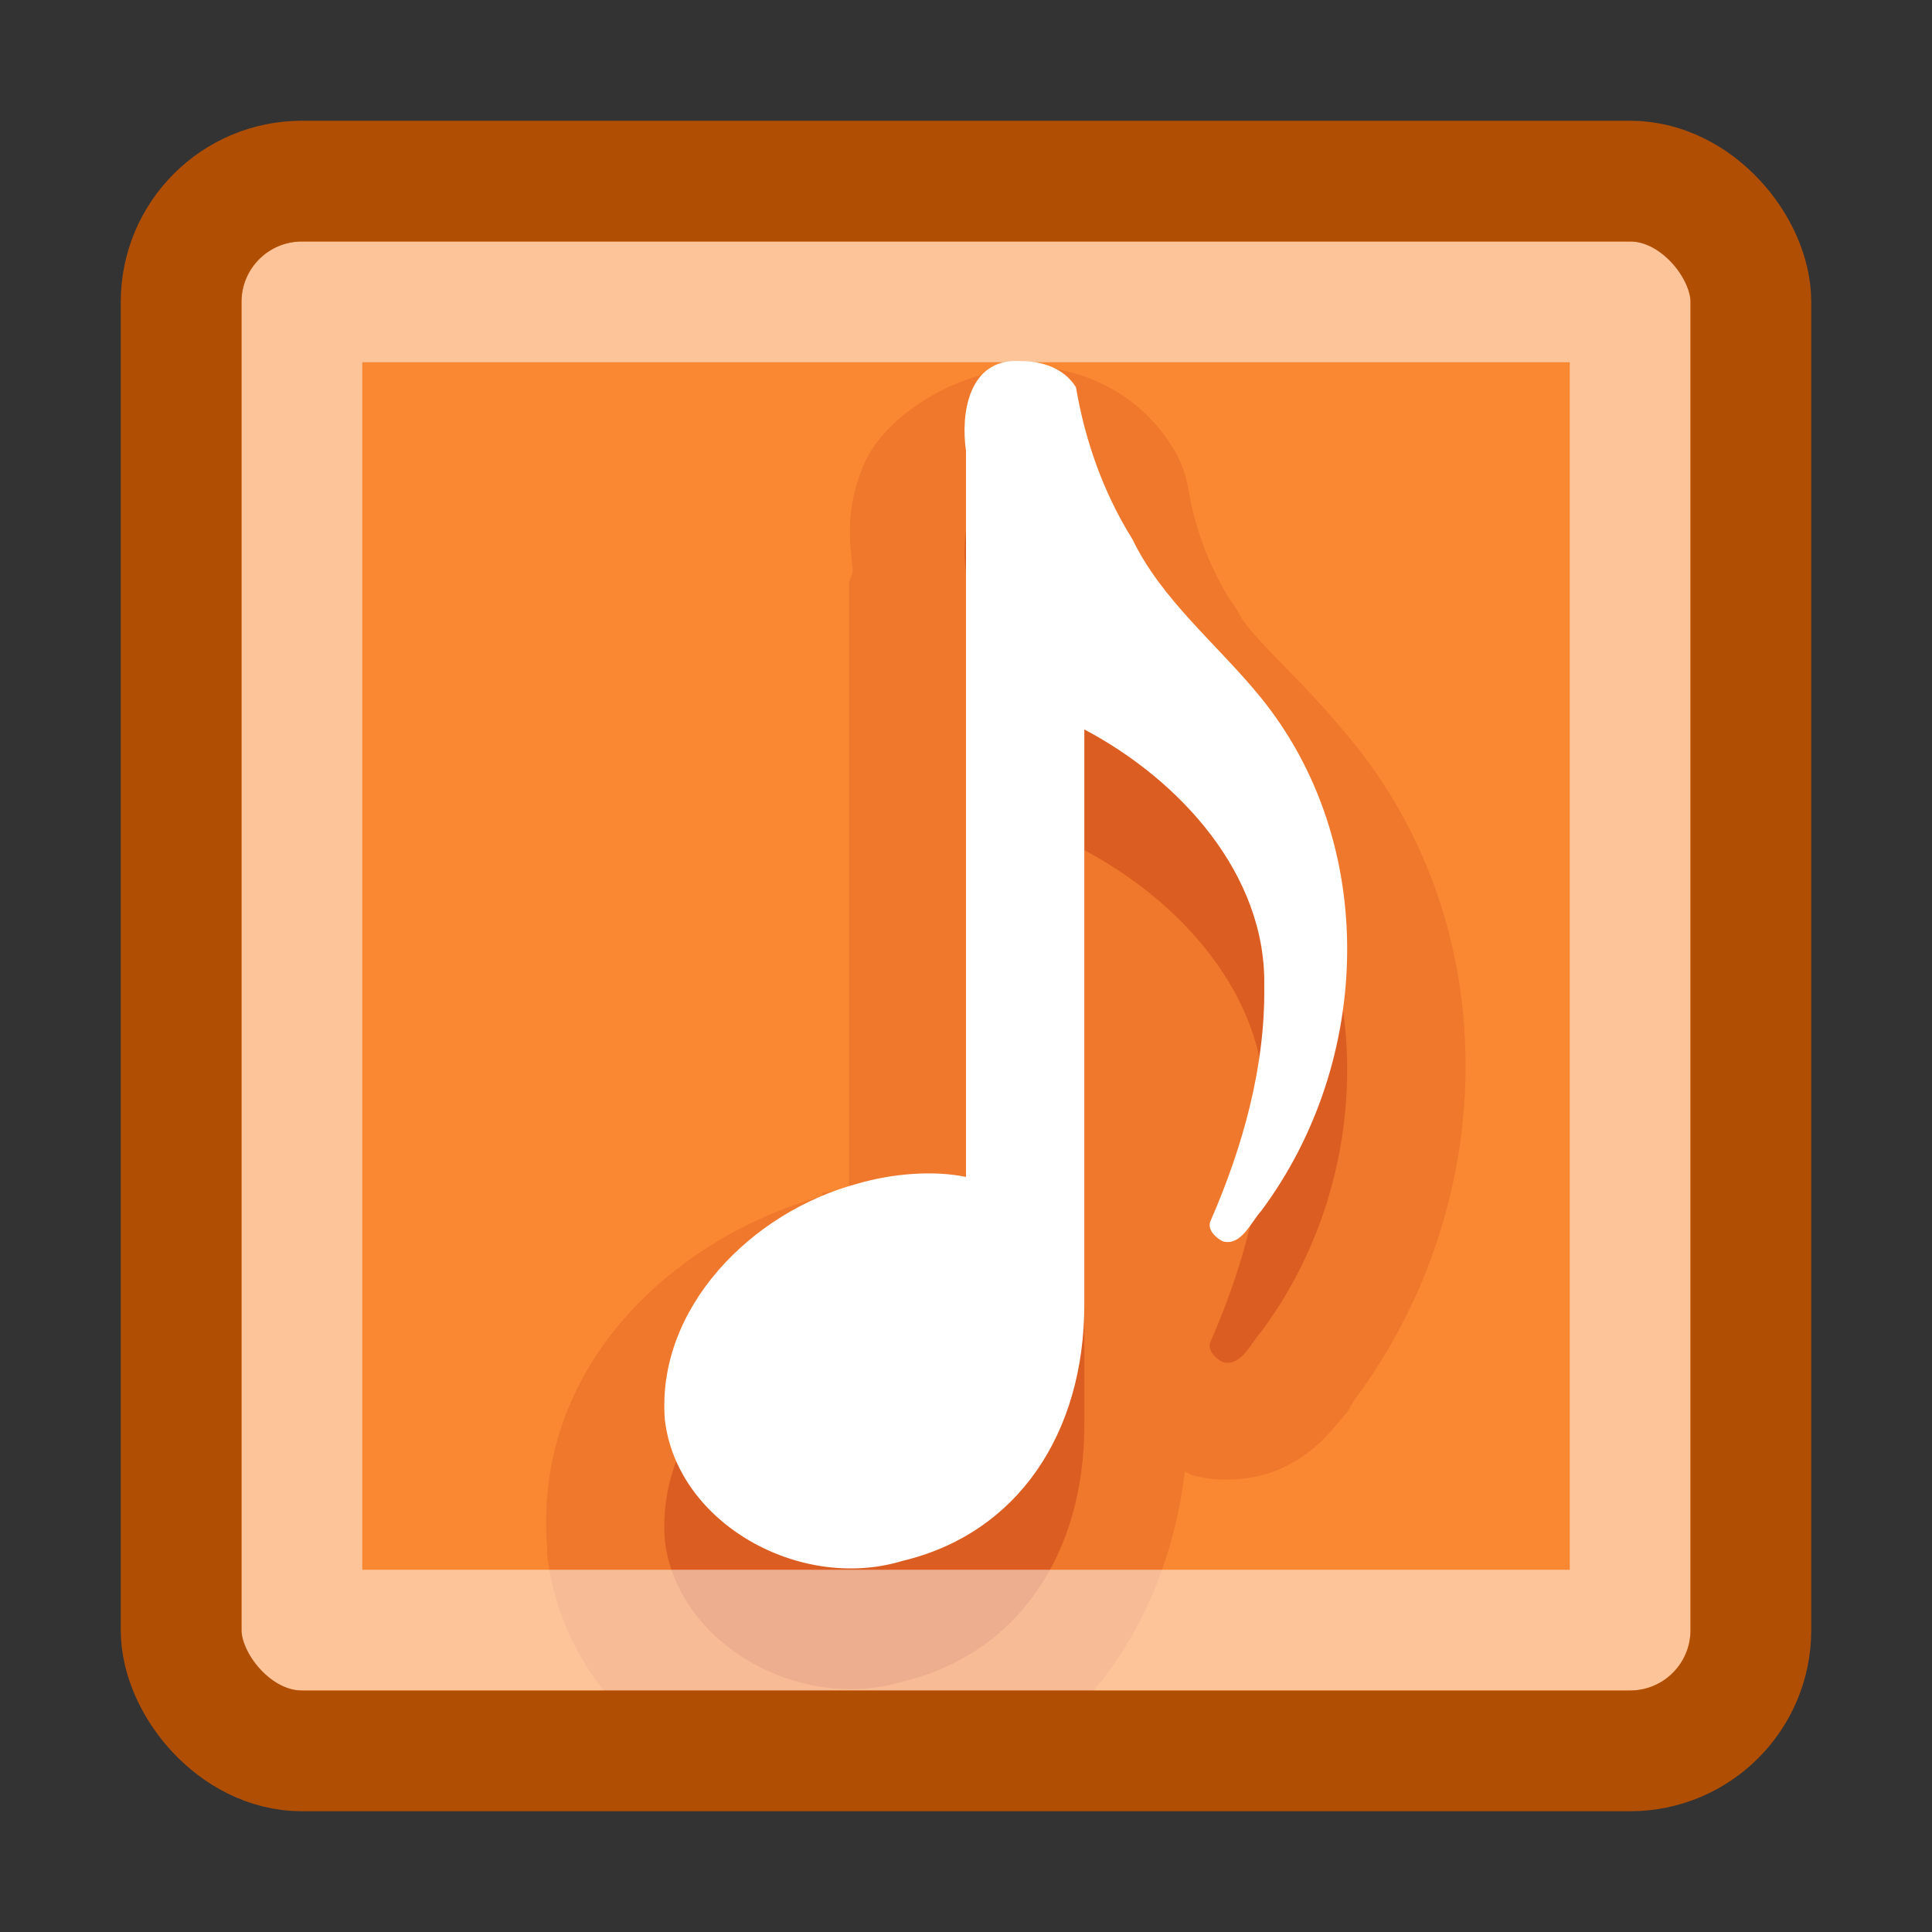 <?xml version="1.0" encoding="UTF-8" standalone="no"?>
<svg
   xmlns:dc="http://purl.org/dc/elements/1.1/"
   xmlns:cc="http://creativecommons.org/ns#"
   xmlns:rdf="http://www.w3.org/1999/02/22-rdf-syntax-ns#"
   xmlns:svg="http://www.w3.org/2000/svg"
   xmlns="http://www.w3.org/2000/svg"
   xmlns:sodipodi="http://sodipodi.sourceforge.net/DTD/sodipodi-0.dtd"
   xmlns:inkscape="http://www.inkscape.org/namespaces/inkscape"
   version="1.1"
   width="16"
   height="16"
   id="svg7357"
   inkscape:version="0.91 r13725"
   sodipodi:docname="sc_avmediaplayer.svg">
  <rect width="100%" height="100%" fill="#333333" stroke="none"/>
  <sodipodi:namedview
     pagecolor="#ffffff"
     bordercolor="#666666"
     borderopacity="1"
     objecttolerance="10"
     gridtolerance="10"
     guidetolerance="10"
     inkscape:pageopacity="0"
     inkscape:pageshadow="2"
     inkscape:window-width="2560"
     inkscape:window-height="1377"
     id="namedview28"
     showgrid="false"
     inkscape:zoom="41.7193"
     inkscape:cx="11.91914"
     inkscape:cy="5.6808533"
     inkscape:window-x="0"
     inkscape:window-y="34"
     inkscape:window-maximized="1"
     inkscape:current-layer="svg7357" />
  <defs
     id="defs7359" />
  <rect
     style="color:#000000;display:inline;overflow:visible;visibility:visible;fill:#fa8833;fill-opacity:1;fill-rule:nonzero;stroke:none;stroke-width:1;marker:none;enable-background:accumulate"
     id="rect5505-21-2"
     y="1.5"
     x="1.5"
     ry="1"
     rx="1"
     height="13"
     width="13" />
  <path
     inkscape:connector-curvature="0"
     style="color:#000000;display:inline;overflow:visible;visibility:visible;opacity:0.3;fill:#ae2109;fill-opacity:1;fill-rule:nonzero;stroke:none;marker:none;enable-background:accumulate"
     id="path3926"
     d="m 8.446,3.99 c -0.426,-0.024 -0.491,0.437 -0.446,0.743 l 0,6.014 c -0.261,-0.055 -0.602,-0.031 -0.896,0.055 -0.884,0.235 -1.67,1.035 -1.598,1.956 0.102,0.862 1.124,1.425 1.966,1.169 0.954,-0.226 1.508,-1.055 1.508,-2.125 l 0,-4.761 c 0.793,0.419 1.507,1.202 1.49,2.125 0.009,0.667 -0.178,1.334 -0.443,1.941 -0.036,0.073 0.042,0.145 0.099,0.173 0.153,0.043 0.233,-0.158 0.319,-0.252 0.921,-1.235 0.981,-3.049 -0.013,-4.263 -0.353,-0.431 -0.812,-0.798 -1.053,-1.298 -0.241,-0.385 -0.394,-0.82 -0.468,-1.259 -0.097,-0.159 -0.282,-0.219 -0.466,-0.218 z" />
  <path
     inkscape:connector-curvature="0"
     style="color:#000000;display:inline;overflow:visible;visibility:visible;opacity:0.15;fill:#ae2109;fill-opacity:1;fill-rule:nonzero;stroke:none;marker:none;enable-background:accumulate"
     id="path6041"
     d="m 8.437,3.031 0,0.031 c -0.525,0.01 -1.114,0.39 -1.281,0.781 -0.153,0.358 -0.123,0.624 -0.094,0.875 0.004,0.037 -0.036,0.09 -0.031,0.125 l 0,5.031 c -0.06,0.014 -0.128,-0.017 -0.188,0 -0.01,0.003 -0.021,-0.003 -0.031,0 l 0,0.031 c -1.245,0.349 -2.399,1.417 -2.281,2.906 a 0.967,0.967 0 0 0 0,0.062 c 0.084,0.71 0.479,1.262 1,1.625 l 2.969,0 c 0.752,-0.501 1.201,-1.373 1.312,-2.312 a 0.967,0.967 0 0 0 0.062,0.031 c 0.244,0.068 0.539,0.038 0.75,-0.062 0.211,-0.1 0.332,-0.227 0.406,-0.312 0.148,-0.172 0.218,-0.258 0.125,-0.156 a 0.967,0.967 0 0 0 0.062,-0.094 C 12.399,10.011 12.499,7.725 11.188,6.125 10.731,5.568 10.354,5.279 10.25,5.062 A 0.967,0.967 0 0 0 10.188,4.969 C 10.019,4.699 9.899,4.387 9.844,4.062 a 0.967,0.967 0 0 0 -0.125,-0.344 c -0.314,-0.513 -0.819,-0.677 -1.219,-0.688 -0.019,-5.08e-4 -0.044,-1.48e-4 -0.062,0 z" />
  <path
     inkscape:connector-curvature="0"
     style="fill:#ffffff;fill-opacity:1;stroke:none"
     id="path3926-4"
     d="m 8.446,2.99 c -0.426,-0.024 -0.491,0.437 -0.446,0.743 l 0,6.014 c -0.261,-0.055 -0.602,-0.031 -0.896,0.055 -0.884,0.235 -1.67,1.035 -1.598,1.956 0.102,0.862 1.124,1.425 1.966,1.169 0.954,-0.226 1.508,-1.055 1.508,-2.125 l 0,-4.761 c 0.793,0.419 1.507,1.202 1.49,2.125 0.009,0.667 -0.178,1.334 -0.443,1.941 -0.036,0.073 0.042,0.145 0.099,0.173 0.153,0.043 0.233,-0.158 0.319,-0.252 0.921,-1.235 0.981,-3.049 -0.013,-4.263 -0.353,-0.431 -0.812,-0.798 -1.053,-1.298 -0.241,-0.385 -0.394,-0.82 -0.468,-1.259 -0.097,-0.159 -0.282,-0.219 -0.466,-0.218 z" />
  <rect
     style="opacity:0.5;fill:none;stroke:#ffffff;stroke-width:1;stroke-linecap:round;stroke-linejoin:round;stroke-miterlimit:4;stroke-dasharray:none;stroke-dashoffset:0;stroke-opacity:1"
     id="rect6741-0-3"
     y="2.5"
     x="2.5"
     height="11"
     width="11" />
  <rect
     style="color:#000000;display:inline;overflow:visible;visibility:visible;opacity:1;fill:none;stroke:#b04e04;stroke-width:1;stroke-linecap:round;stroke-linejoin:round;stroke-miterlimit:4;stroke-dasharray:none;stroke-dashoffset:0;stroke-opacity:1;marker:none;enable-background:accumulate"
     id="rect5505-21-2-8"
     y="1.5"
     x="1.5"
     ry="1"
     rx="1"
     height="13"
     width="13" />
</svg>
